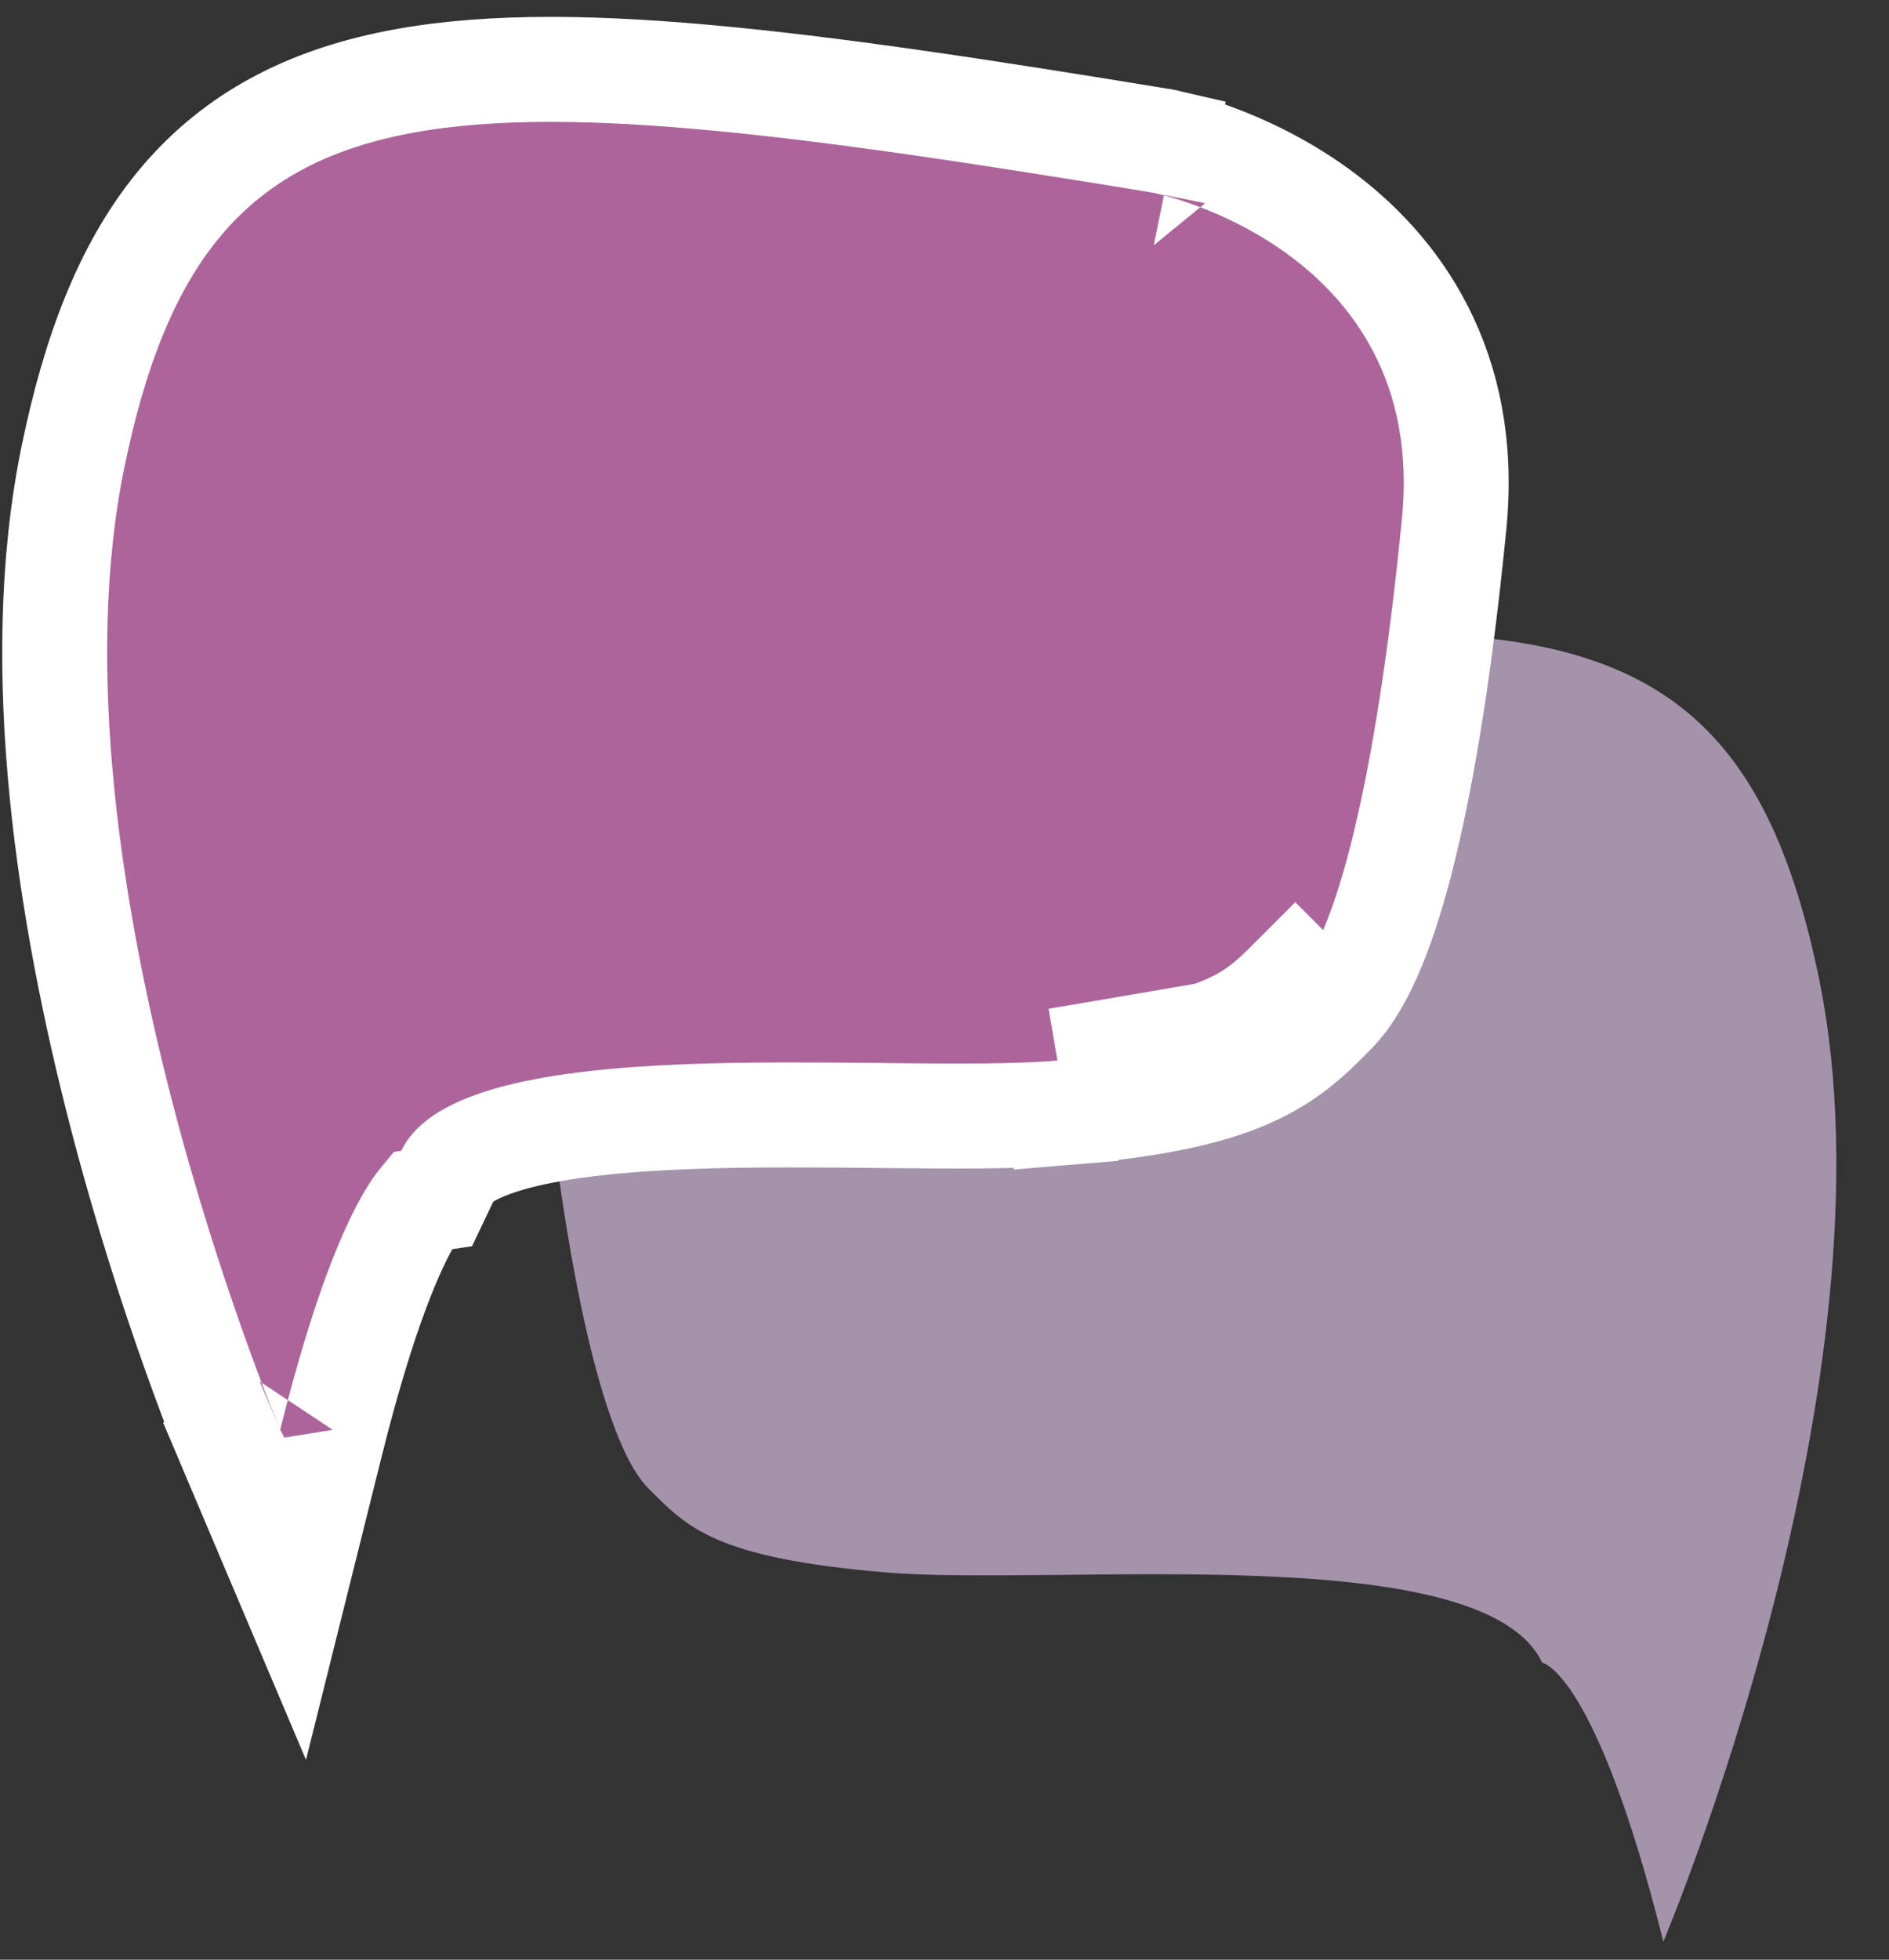 <svg width="27" height="28" viewBox="0 0 27 28" fill="none" xmlns="http://www.w3.org/2000/svg">
<rect x="0" y="0" width="27" height="28" fill="#333333" stroke="none"/>
<g id="Frame 1251">
<g id="Vector">
<path d="M23.775 27.741C22.805 23.872 22.043 23.756 22.043 23.756C21.195 21.965 15.126 22.671 12.665 22.467C10.205 22.259 9.822 21.82 9.265 21.263C8.773 20.771 8.262 19.083 7.886 16.045C7.836 15.632 7.787 15.194 7.741 14.728C7.361 10.859 11.287 10.067 11.287 10.067C15.374 9.394 18.346 8.975 20.516 9.065C23.844 9.203 25.296 10.539 26.002 13.996C27.172 19.709 23.775 27.741 23.775 27.741Z" fill="#70567B"/>
<path d="M23.775 27.741C22.805 23.872 22.043 23.756 22.043 23.756C21.195 21.965 15.126 22.671 12.665 22.467C10.205 22.259 9.822 21.82 9.265 21.263C8.773 20.771 8.262 19.083 7.886 16.045C7.836 15.632 7.787 15.194 7.741 14.728C7.361 10.859 11.287 10.067 11.287 10.067C15.374 9.394 18.346 8.975 20.516 9.065C23.844 9.203 25.296 10.539 26.002 13.996C27.172 19.709 23.775 27.741 23.775 27.741Z" fill="white" fill-opacity="0.36"/>
</g>
<path id="Vector_2" d="M19.044 14.482C19.044 14.482 19.044 14.482 19.044 14.482C19.287 14.239 19.474 13.895 19.626 13.526C19.785 13.143 19.933 12.667 20.07 12.104C20.345 10.976 20.592 9.443 20.784 7.489C21.006 5.236 19.95 3.831 18.849 3.028C18.312 2.636 17.767 2.387 17.36 2.236C17.156 2.16 16.982 2.107 16.857 2.073C16.795 2.056 16.744 2.043 16.707 2.035C16.688 2.03 16.673 2.027 16.662 2.024L16.648 2.021L16.643 2.02L16.641 2.02L16.64 2.02C16.64 2.02 16.639 2.02 16.491 2.755L16.639 2.02L16.626 2.017L16.613 2.015C14.027 1.59 11.862 1.261 10.059 1.101C8.261 0.94 6.766 0.941 5.536 1.205C4.282 1.473 3.287 2.021 2.534 2.945C1.799 3.848 1.347 5.049 1.042 6.532C0.421 9.564 1.015 13.138 1.725 15.887C2.084 17.275 2.479 18.479 2.786 19.337C2.939 19.767 3.07 20.11 3.163 20.347C3.21 20.466 3.247 20.558 3.273 20.622L3.303 20.694L3.311 20.714L3.313 20.719L3.314 20.721L3.314 20.721C3.314 20.721 3.314 20.722 4.005 20.429L3.314 20.722L4.189 22.787L4.732 20.611C5.208 18.708 5.618 17.795 5.873 17.375C5.938 17.268 5.989 17.199 6.024 17.157L6.241 17.124L6.412 16.765C6.47 16.641 6.707 16.422 7.4 16.242C8.047 16.074 8.897 15.99 9.848 15.954C10.743 15.92 11.685 15.93 12.576 15.938C12.625 15.939 12.673 15.94 12.721 15.94C13.638 15.949 14.518 15.956 15.176 15.901L15.114 15.153M19.044 14.482L18.514 13.952C18.5 13.966 18.486 13.979 18.472 13.993C17.936 14.53 17.515 14.953 15.114 15.153M19.044 14.482C19.028 14.498 19.012 14.514 18.996 14.53C18.731 14.797 18.409 15.119 17.827 15.372C17.241 15.627 16.434 15.796 15.176 15.901L15.114 15.153M19.044 14.482L15.114 15.153" fill="#AD649B" stroke="white" stroke-width="1.5"/>
</g>
</svg>
